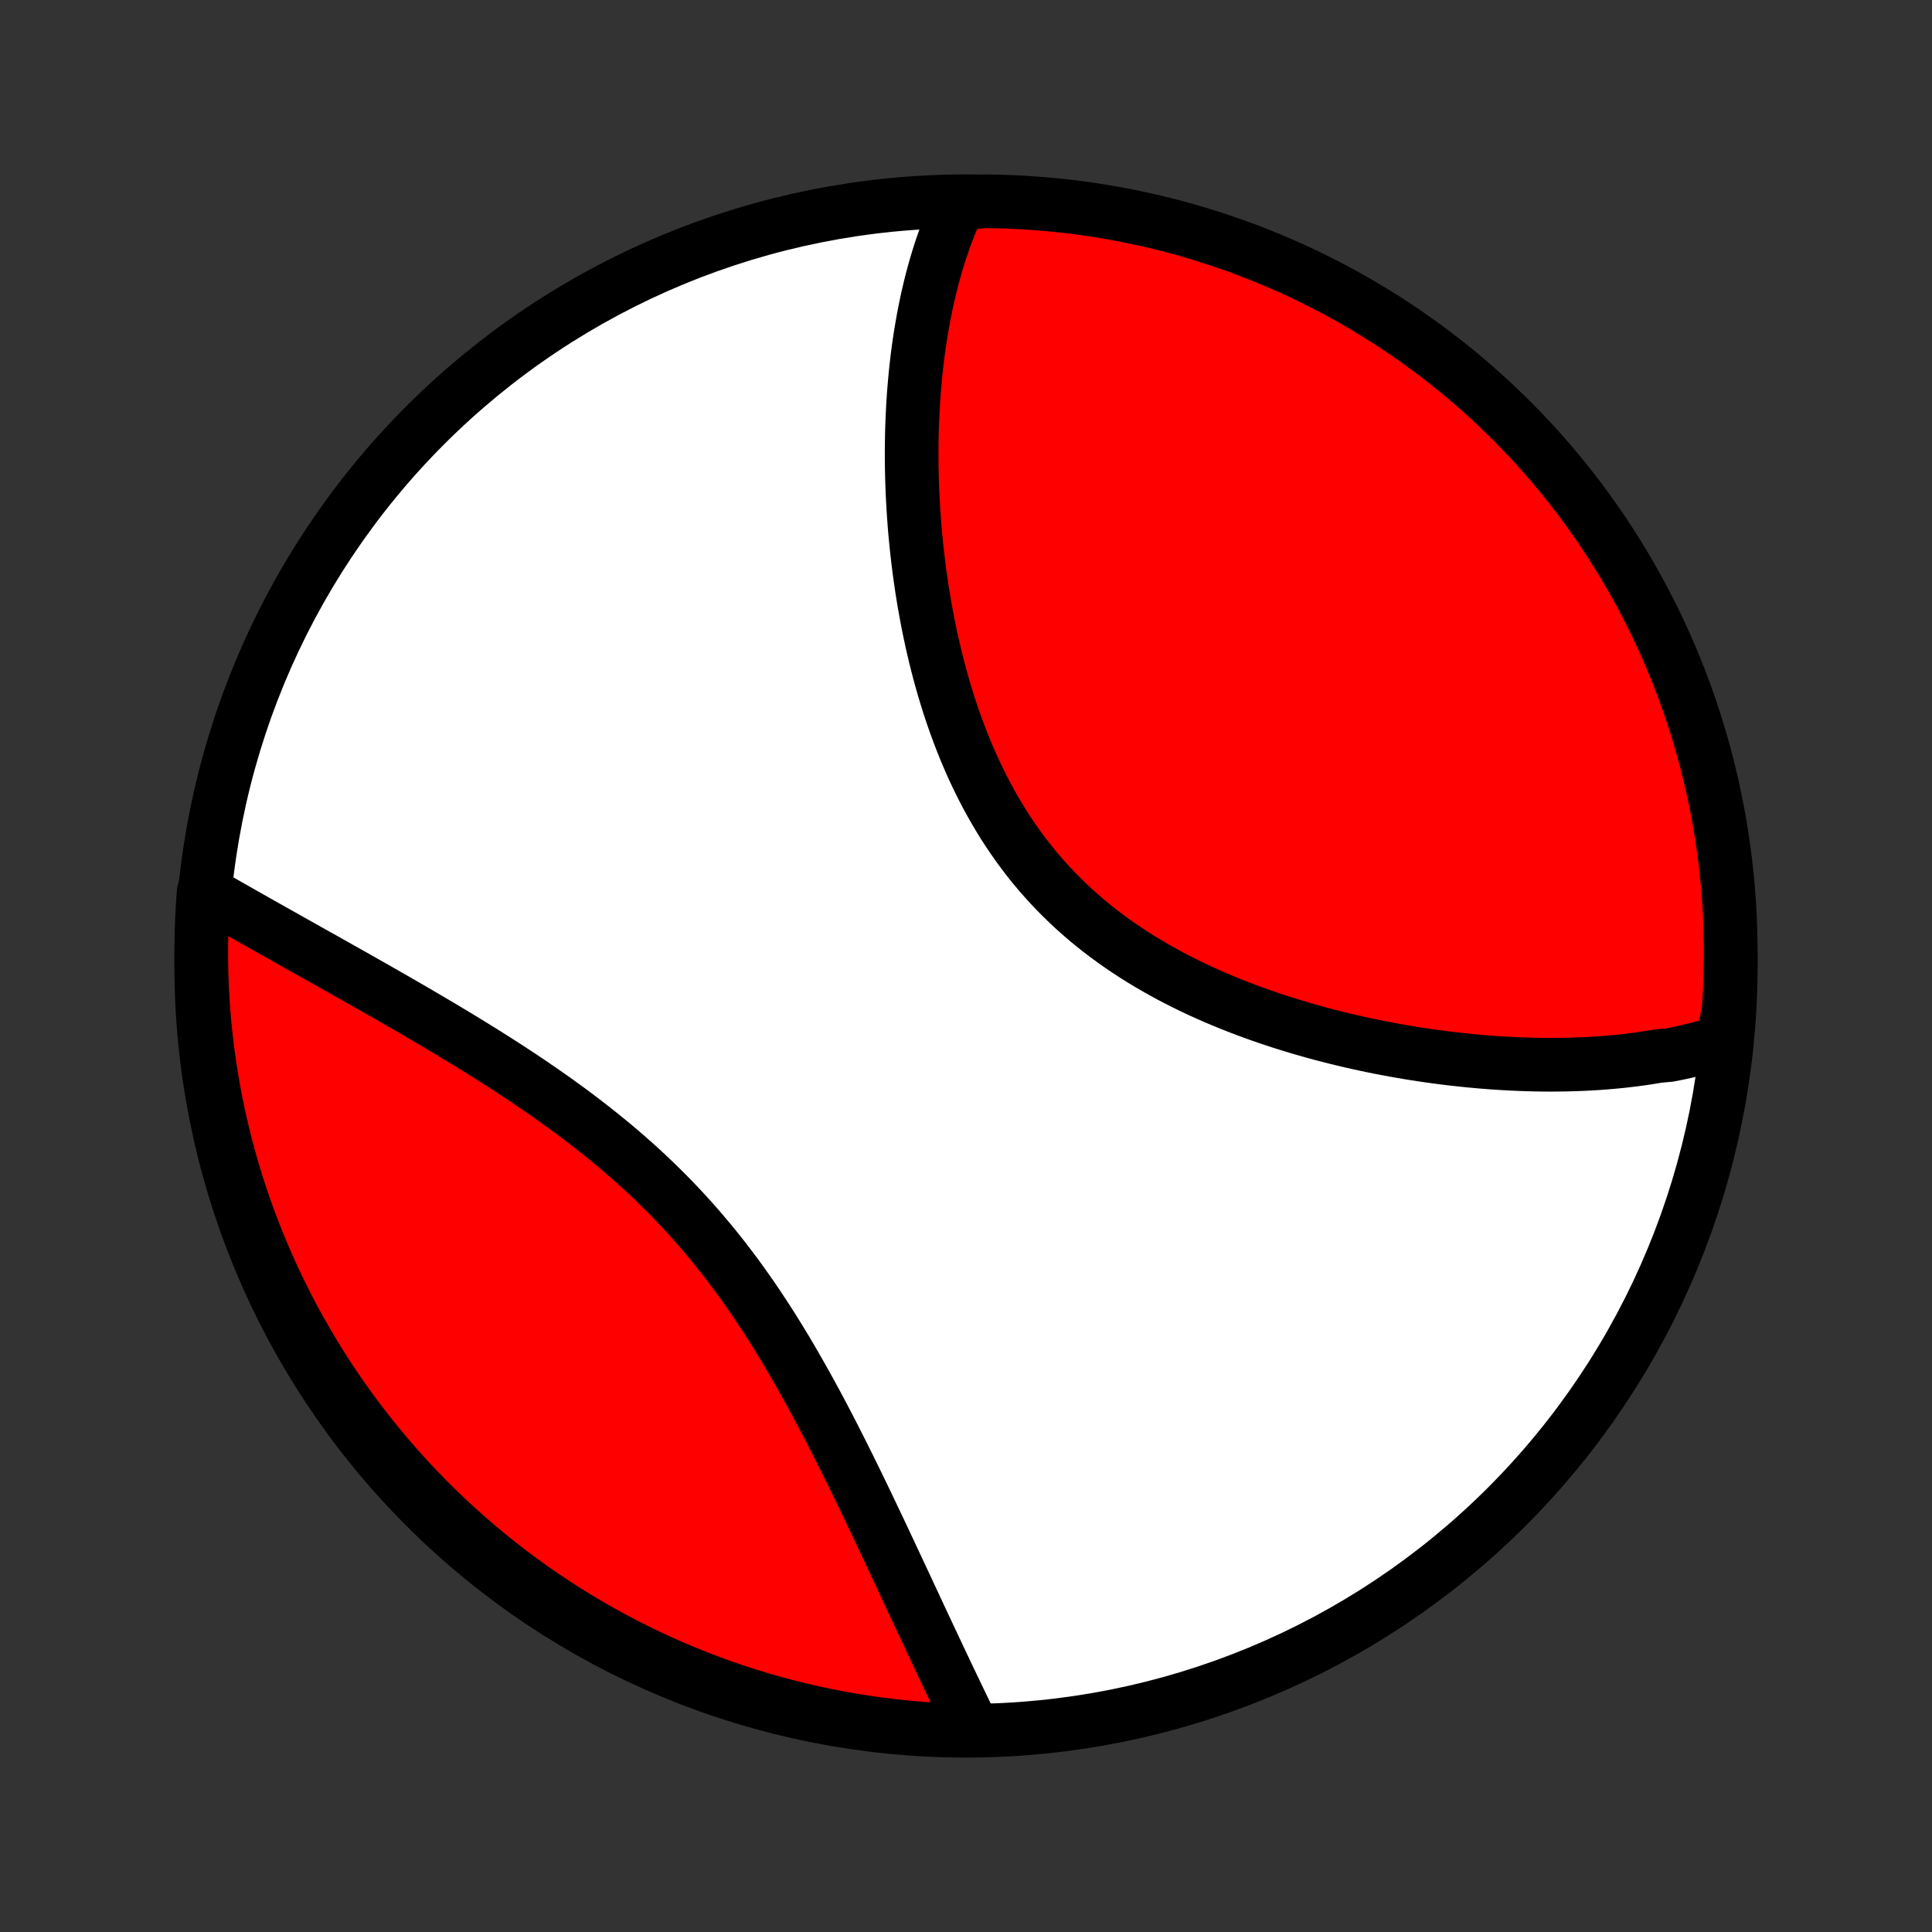 <?xml version="1.0" encoding="utf-8" standalone="no"?>
<!DOCTYPE svg PUBLIC "-//W3C//DTD SVG 1.1//EN"
  "http://www.w3.org/Graphics/SVG/1.1/DTD/svg11.dtd">
<!-- Created with matplotlib (http://matplotlib.org/) -->
<svg height="72pt" version="1.1" viewBox="0 0 72 72" width="72pt" xmlns="http://www.w3.org/2000/svg" xmlns:xlink="http://www.w3.org/1999/xlink">
 <rect x="0" y="0" width="72" height="72" fill="#333333" stroke="none"/>
 <defs>
  <style type="text/css">
*{stroke-linecap:butt;stroke-linejoin:round;}
  </style>
 </defs>
 <g id="figure_1">
  <g id="patch_1">
   <path d="
M0 72
L72 72
L72 0
L0 0
z
" style="fill:none;"/>
  </g>
  <g id="axes_1">
   <g id="PatchCollection_1">
    <defs>
     <path d="
M36 -7.5
C43.558 -7.5 50.808 -10.503 56.153 -15.848
C61.497 -21.192 64.5 -28.442 64.5 -36
C64.5 -43.558 61.497 -50.808 56.153 -56.153
C50.808 -61.497 43.558 -64.5 36 -64.5
C28.442 -64.5 21.192 -61.497 15.848 -56.153
C10.503 -50.808 7.5 -43.558 7.5 -36
C7.5 -28.442 10.503 -21.192 15.848 -15.848
C21.192 -10.503 28.442 -7.5 36 -7.5
z
" id="C0_0_a811fe30f3"/>
     <path d="
M64.194 -33.183
L64 -33.121
L63.804 -33.062
L63.608 -33.006
L63.411 -32.952
L63.212 -32.901
L63.013 -32.852
L62.813 -32.806
L62.611 -32.762
L62.409 -32.72
L62.205 -32.681
L61.795 -32.644
L61.588 -32.609
L61.38 -32.576
L61.171 -32.545
L60.961 -32.516
L60.75 -32.49
L60.537 -32.465
L60.324 -32.442
L60.109 -32.422
L59.892 -32.403
L59.675 -32.386
L59.457 -32.371
L59.237 -32.358
L59.016 -32.347
L58.793 -32.338
L58.569 -32.331
L58.344 -32.325
L58.118 -32.322
L57.89 -32.32
L57.66 -32.32
L57.43 -32.322
L57.197 -32.326
L56.964 -32.332
L56.728 -32.34
L56.492 -32.349
L56.254 -32.361
L56.014 -32.374
L55.773 -32.389
L55.53 -32.406
L55.286 -32.425
L55.04 -32.447
L54.792 -32.47
L54.543 -32.495
L54.292 -32.522
L54.04 -32.551
L53.786 -32.582
L53.531 -32.616
L53.274 -32.651
L53.015 -32.689
L52.755 -32.729
L52.493 -32.771
L52.23 -32.816
L51.965 -32.862
L51.699 -32.912
L51.431 -32.963
L51.162 -33.017
L50.892 -33.074
L50.62 -33.133
L50.346 -33.195
L50.072 -33.26
L49.796 -33.327
L49.52 -33.397
L49.242 -33.469
L48.963 -33.545
L48.683 -33.624
L48.402 -33.706
L48.121 -33.791
L47.839 -33.878
L47.556 -33.97
L47.273 -34.064
L46.99 -34.162
L46.706 -34.263
L46.422 -34.368
L46.139 -34.477
L45.855 -34.589
L45.572 -34.705
L45.29 -34.824
L45.008 -34.948
L44.727 -35.075
L44.447 -35.207
L44.168 -35.343
L43.891 -35.483
L43.615 -35.627
L43.341 -35.776
L43.069 -35.929
L42.799 -36.086
L42.532 -36.248
L42.267 -36.414
L42.005 -36.586
L41.745 -36.761
L41.489 -36.942
L41.236 -37.127
L40.987 -37.317
L40.741 -37.512
L40.5 -37.711
L40.262 -37.916
L40.029 -38.124
L39.799 -38.338
L39.575 -38.556
L39.354 -38.779
L39.139 -39.006
L38.928 -39.238
L38.722 -39.474
L38.521 -39.714
L38.325 -39.958
L38.135 -40.207
L37.949 -40.459
L37.768 -40.715
L37.593 -40.974
L37.422 -41.237
L37.257 -41.503
L37.097 -41.772
L36.942 -42.043
L36.791 -42.318
L36.646 -42.595
L36.506 -42.874
L36.37 -43.156
L36.239 -43.439
L36.114 -43.724
L35.992 -44.01
L35.875 -44.298
L35.763 -44.587
L35.655 -44.877
L35.551 -45.167
L35.451 -45.459
L35.355 -45.751
L35.264 -46.043
L35.176 -46.335
L35.093 -46.627
L35.012 -46.919
L34.936 -47.211
L34.863 -47.502
L34.794 -47.793
L34.727 -48.083
L34.665 -48.372
L34.605 -48.661
L34.549 -48.948
L34.496 -49.235
L34.445 -49.52
L34.398 -49.804
L34.353 -50.087
L34.312 -50.368
L34.273 -50.648
L34.236 -50.927
L34.203 -51.204
L34.171 -51.479
L34.143 -51.753
L34.116 -52.026
L34.092 -52.296
L34.071 -52.565
L34.052 -52.832
L34.035 -53.097
L34.02 -53.361
L34.007 -53.623
L33.997 -53.883
L33.988 -54.141
L33.982 -54.398
L33.977 -54.652
L33.975 -54.905
L33.975 -55.156
L33.976 -55.406
L33.98 -55.653
L33.985 -55.899
L33.992 -56.143
L34.002 -56.385
L34.013 -56.626
L34.025 -56.864
L34.04 -57.101
L34.056 -57.337
L34.075 -57.57
L34.095 -57.802
L34.117 -58.033
L34.14 -58.261
L34.166 -58.489
L34.193 -58.714
L34.222 -58.938
L34.253 -59.16
L34.286 -59.381
L34.32 -59.6
L34.357 -59.818
L34.395 -60.034
L34.435 -60.249
L34.477 -60.462
L34.521 -60.674
L34.566 -60.885
L34.614 -61.094
L34.664 -61.302
L34.715 -61.508
L34.769 -61.713
L34.825 -61.916
L34.883 -62.119
L34.943 -62.32
L35.005 -62.519
L35.069 -62.718
L35.136 -62.915
L35.205 -63.11
L35.276 -63.305
L35.35 -63.498
L35.426 -63.69
L35.505 -63.88
L35.586 -64.069
L35.67 -64.257
L36.167 -64.444
L36.664 -64.499
L37.161 -64.492
L37.658 -64.476
L38.154 -64.452
L38.65 -64.418
L39.145 -64.376
L39.639 -64.326
L40.132 -64.267
L40.623 -64.199
L41.113 -64.123
L41.602 -64.038
L42.089 -63.944
L42.574 -63.842
L43.057 -63.731
L43.537 -63.613
L44.016 -63.485
L44.492 -63.349
L44.965 -63.205
L45.436 -63.053
L45.904 -62.892
L46.369 -62.724
L46.831 -62.547
L47.289 -62.362
L47.744 -62.169
L48.196 -61.968
L48.643 -61.759
L49.087 -61.542
L49.527 -61.318
L49.963 -61.085
L50.394 -60.845
L50.821 -60.598
L51.244 -60.343
L51.662 -60.081
L52.075 -59.811
L52.483 -59.534
L52.887 -59.25
L53.285 -58.959
L53.678 -58.66
L54.065 -58.355
L54.447 -58.043
L54.823 -57.725
L55.194 -57.399
L55.559 -57.068
L55.917 -56.729
L56.27 -56.385
L56.617 -56.034
L56.957 -55.677
L57.291 -55.315
L57.618 -54.946
L57.939 -54.571
L58.253 -54.191
L58.561 -53.806
L58.861 -53.415
L59.155 -53.018
L59.441 -52.617
L59.721 -52.21
L59.993 -51.798
L60.257 -51.382
L60.515 -50.961
L60.765 -50.535
L61.007 -50.105
L61.242 -49.671
L61.469 -49.232
L61.688 -48.79
L61.9 -48.343
L62.103 -47.893
L62.299 -47.439
L62.487 -46.982
L62.666 -46.521
L62.838 -46.057
L63.001 -45.591
L63.156 -45.121
L63.303 -44.648
L63.441 -44.173
L63.572 -43.695
L63.693 -43.215
L63.807 -42.733
L63.911 -42.248
L64.008 -41.762
L64.096 -41.274
L64.175 -40.785
L64.245 -40.294
L64.307 -39.801
L64.361 -39.308
L64.406 -38.813
L64.442 -38.318
L64.469 -37.822
L64.488 -37.325
L64.498 -36.828
L64.499 -36.331
L64.492 -35.833
L64.476 -35.336
L64.452 -34.839
L64.418 -34.342
z
" id="C0_1_6f0186f387"/>
     <path d="
M36.241 -7.632
L36.15 -7.817
L36.059 -8.004
L35.967 -8.193
L35.875 -8.384
L35.782 -8.576
L35.689 -8.77
L35.595 -8.966
L35.5 -9.163
L35.405 -9.362
L35.309 -9.563
L35.213 -9.766
L35.116 -9.971
L35.018 -10.177
L34.92 -10.386
L34.821 -10.596
L34.721 -10.808
L34.62 -11.023
L34.519 -11.239
L34.416 -11.457
L34.313 -11.677
L34.21 -11.899
L34.105 -12.124
L33.999 -12.35
L33.893 -12.578
L33.785 -12.809
L33.677 -13.041
L33.567 -13.276
L33.457 -13.512
L33.345 -13.751
L33.232 -13.992
L33.119 -14.234
L33.004 -14.479
L32.887 -14.726
L32.77 -14.975
L32.651 -15.226
L32.531 -15.478
L32.409 -15.733
L32.286 -15.99
L32.162 -16.248
L32.036 -16.508
L31.909 -16.77
L31.78 -17.034
L31.649 -17.299
L31.517 -17.566
L31.382 -17.835
L31.246 -18.105
L31.108 -18.376
L30.969 -18.649
L30.827 -18.922
L30.683 -19.197
L30.537 -19.473
L30.389 -19.75
L30.238 -20.027
L30.085 -20.305
L29.93 -20.583
L29.772 -20.862
L29.612 -21.141
L29.449 -21.42
L29.284 -21.699
L29.115 -21.978
L28.944 -22.256
L28.77 -22.534
L28.593 -22.811
L28.413 -23.087
L28.23 -23.363
L28.044 -23.637
L27.855 -23.909
L27.662 -24.18
L27.467 -24.45
L27.267 -24.718
L27.065 -24.983
L26.86 -25.247
L26.651 -25.508
L26.439 -25.767
L26.223 -26.023
L26.005 -26.277
L25.783 -26.528
L25.558 -26.777
L25.33 -27.022
L25.099 -27.265
L24.865 -27.504
L24.628 -27.74
L24.389 -27.974
L24.146 -28.204
L23.902 -28.431
L23.655 -28.655
L23.406 -28.875
L23.155 -29.093
L22.902 -29.307
L22.647 -29.518
L22.391 -29.726
L22.133 -29.931
L21.874 -30.133
L21.614 -30.332
L21.353 -30.528
L21.091 -30.721
L20.828 -30.911
L20.566 -31.099
L20.302 -31.283
L20.039 -31.465
L19.776 -31.645
L19.513 -31.822
L19.25 -31.996
L18.988 -32.168
L18.726 -32.337
L18.465 -32.504
L18.204 -32.669
L17.945 -32.831
L17.686 -32.992
L17.429 -33.15
L17.173 -33.306
L16.918 -33.461
L16.665 -33.613
L16.413 -33.763
L16.162 -33.912
L15.913 -34.058
L15.666 -34.203
L15.42 -34.346
L15.177 -34.488
L14.934 -34.628
L14.694 -34.766
L14.456 -34.903
L14.219 -35.038
L13.984 -35.172
L13.752 -35.304
L13.521 -35.435
L13.292 -35.564
L13.065 -35.693
L12.84 -35.819
L12.617 -35.945
L12.396 -36.069
L12.177 -36.193
L11.96 -36.315
L11.744 -36.435
L11.531 -36.555
L11.32 -36.674
L11.111 -36.791
L10.903 -36.908
L10.697 -37.023
L10.494 -37.138
L10.292 -37.251
L10.092 -37.364
L9.894 -37.475
L9.698 -37.586
L9.503 -37.696
L9.311 -37.805
L9.12 -37.913
L8.931 -38.02
L8.743 -38.127
L8.558 -38.232
L8.374 -38.337
L8.191 -38.441
L8.01 -38.544
L7.831 -38.647
L7.589 -38.749
L7.554 -38.256
L7.528 -37.759
L7.51 -37.263
L7.501 -36.766
L7.501 -36.268
L7.509 -35.771
L7.526 -35.273
L7.552 -34.776
L7.586 -34.28
L7.629 -33.783
L7.681 -33.288
L7.741 -32.793
L7.81 -32.299
L7.888 -31.807
L7.974 -31.315
L8.068 -30.826
L8.171 -30.337
L8.283 -29.851
L8.403 -29.366
L8.531 -28.883
L8.668 -28.402
L8.813 -27.924
L8.967 -27.448
L9.128 -26.975
L9.298 -26.505
L9.476 -26.037
L9.662 -25.573
L9.856 -25.112
L10.058 -24.654
L10.268 -24.199
L10.486 -23.748
L10.711 -23.301
L10.944 -22.858
L11.185 -22.418
L11.434 -21.983
L11.69 -21.552
L11.953 -21.125
L12.223 -20.703
L12.501 -20.286
L12.786 -19.873
L13.079 -19.466
L13.377 -19.063
L13.684 -18.666
L13.996 -18.274
L14.316 -17.887
L14.642 -17.506
L14.974 -17.13
L15.313 -16.76
L15.659 -16.396
L16.01 -16.038
L16.368 -15.686
L16.731 -15.34
L17.101 -15.001
L17.476 -14.668
L17.857 -14.341
L18.243 -14.021
L18.635 -13.708
L19.032 -13.401
L19.434 -13.102
L19.841 -12.809
L20.253 -12.524
L20.671 -12.245
L21.092 -11.974
L21.518 -11.71
L21.949 -11.454
L22.384 -11.204
L22.823 -10.963
L23.266 -10.729
L23.713 -10.503
L24.163 -10.285
L24.618 -10.074
L25.076 -9.872
L25.537 -9.677
L26.001 -9.49
L26.468 -9.312
L26.938 -9.141
L27.411 -8.979
L27.887 -8.825
L28.365 -8.679
L28.845 -8.542
L29.328 -8.413
L29.812 -8.292
L30.299 -8.18
L30.787 -8.076
L31.277 -7.981
L31.768 -7.894
L32.261 -7.816
L32.754 -7.746
L33.249 -7.685
L33.744 -7.633
L34.241 -7.589
L34.737 -7.554
L35.234 -7.528
L35.732 -7.51
z
" id="C0_2_c5327022d9"/>
    </defs>
    <g clip-path="url(#p1bffca34e9)">
     <use style="fill:#ffffff;stroke:#000000;stroke-width:2.0;" x="0.0" xlink:href="#C0_0_a811fe30f3" y="72.0"/>
    </g>
    <g clip-path="url(#p1bffca34e9)">
     <use style="fill:#ff0000;stroke:#000000;stroke-width:2.0;" x="0.0" xlink:href="#C0_1_6f0186f387" y="72.0"/>
    </g>
    <g clip-path="url(#p1bffca34e9)">
     <use style="fill:#ff0000;stroke:#000000;stroke-width:2.0;" x="0.0" xlink:href="#C0_2_c5327022d9" y="72.0"/>
    </g>
   </g>
  </g>
 </g>
 <defs>
  <clipPath id="p1bffca34e9">
   <rect height="72.0" width="72.0" x="0.0" y="0.0"/>
  </clipPath>
 </defs>
</svg>
